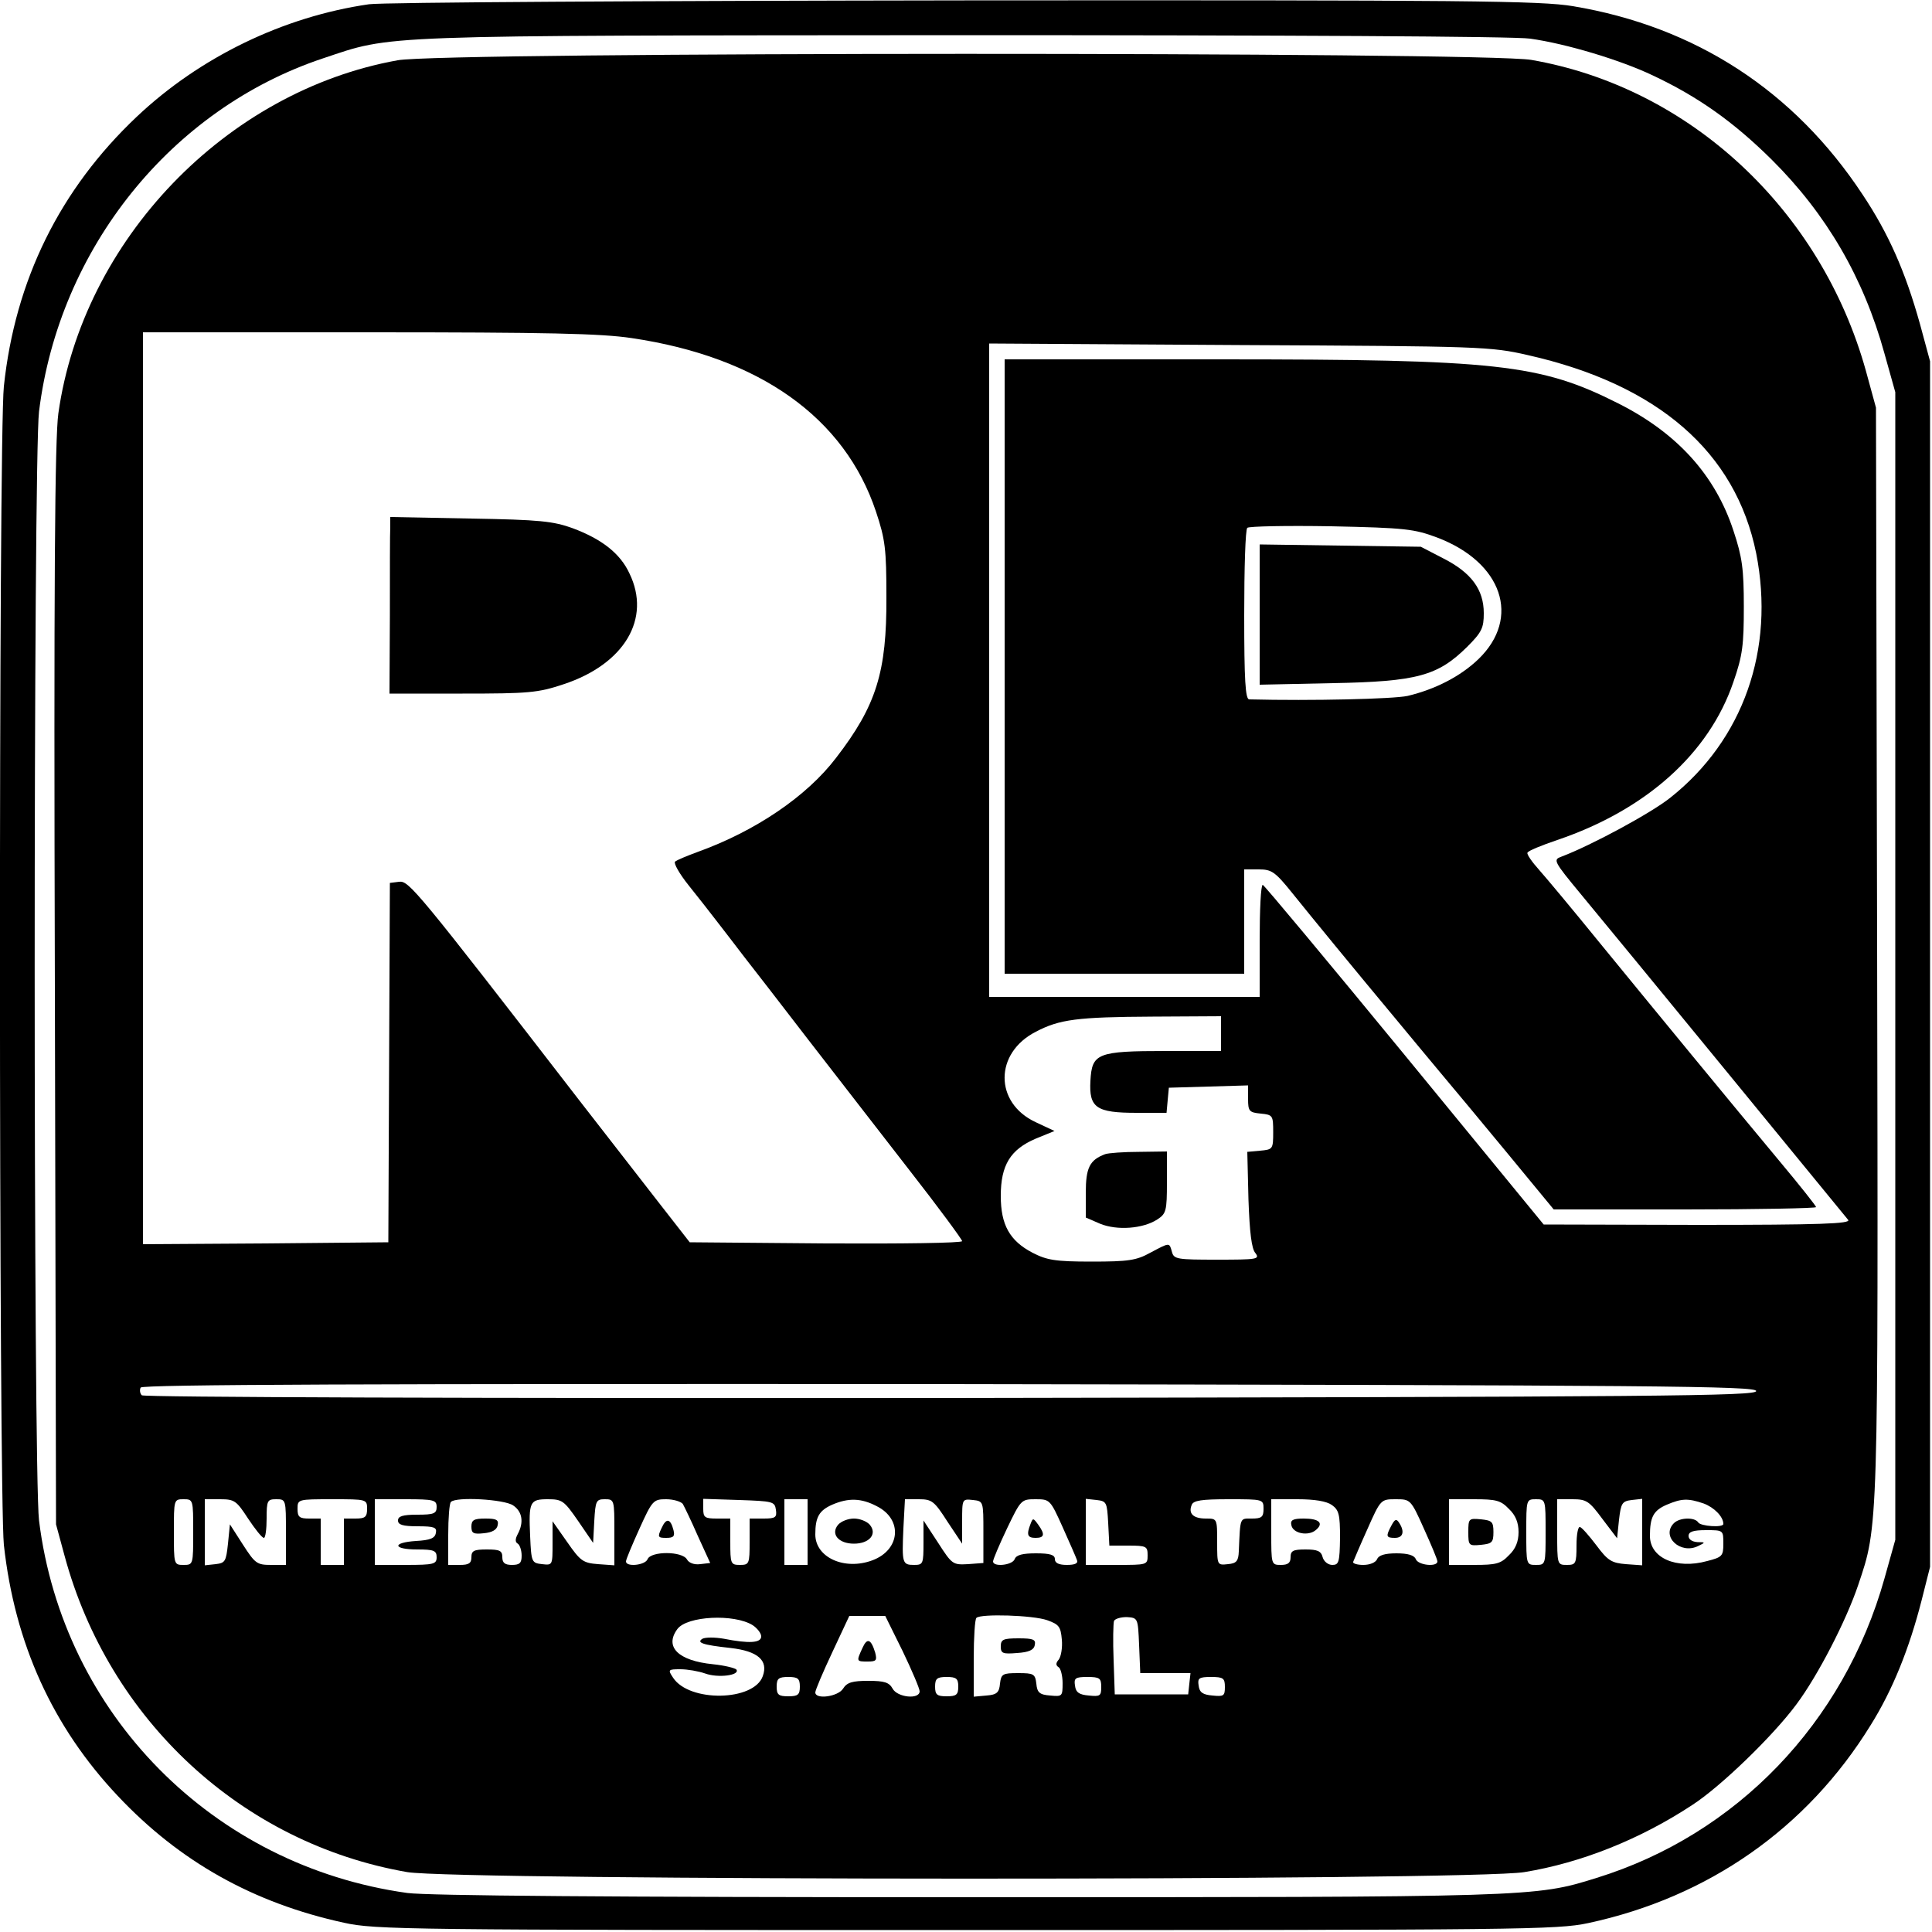<?xml version="1.0" standalone="no"?>
<!DOCTYPE svg PUBLIC "-//W3C//DTD SVG 20010904//EN"
 "http://www.w3.org/TR/2001/REC-SVG-20010904/DTD/svg10.dtd">
<svg version="1.0" xmlns="http://www.w3.org/2000/svg"
 width="500pt" height="500pt" viewBox="0 0 500 500"
 preserveAspectRatio="xMidYMid meet">

<g transform="translate(0,500) scale(0.1,-0.1)"
fill="#000000" stroke="none">
<path d="M955 4989 c-222 -32 -438 -137 -601 -291 -199 -188 -315 -423 -344
-698 -14 -133 -13 -2869 0 -2998 28 -255 126 -471 295 -650 160 -170 351 -277
585 -328 81 -18 161 -19 1610 -19 1438 0 1530 1 1610 18 312 67 567 246 731
512 57 91 100 198 132 323 l22 87 0 1560 0 1560 -26 96 c-38 136 -81 234 -149
336 -177 268 -432 434 -749 487 -84 14 -266 16 -1575 15 -815 -1 -1508 -5
-1541 -10z m3005 -89 c93 -13 233 -55 317 -95 117 -55 209 -120 308 -218 142
-141 238 -306 292 -502 l28 -100 0 -1485 0 -1485 -28 -100 c-105 -374 -383
-663 -745 -775 -160 -50 -161 -50 -1629 -50 -922 0 -1397 4 -1449 11 -503 70
-891 463 -953 964 -15 126 -15 2744 0 2870 52 422 342 783 735 914 183 61 119
59 1654 60 830 0 1432 -3 1470 -9z"/>
<path d="M1029 4844 c-445 -80 -815 -466 -878 -914 -9 -64 -12 -433 -9 -1480
l3 -1395 22 -81 c115 -426 460 -745 887 -819 130 -22 2754 -23 2891 0 147 24
300 85 435 174 74 48 209 179 269 260 56 75 129 217 160 309 52 155 52 130 49
1643 l-3 1404 -26 95 c-116 417 -456 734 -866 805 -122 21 -2816 21 -2934 -1z
m606 -719 c331 -49 551 -206 632 -449 24 -72 27 -97 27 -221 1 -194 -26 -281
-130 -416 -76 -100 -209 -190 -359 -244 -27 -10 -54 -21 -58 -25 -4 -4 11 -31
35 -61 24 -30 57 -72 73 -93 17 -22 48 -62 70 -91 22 -28 97 -125 167 -216 70
-90 188 -243 262 -338 75 -96 136 -179 136 -183 0 -5 -159 -7 -352 -6 l-353 3
-78 100 c-43 55 -135 174 -206 265 -424 549 -443 571 -468 568 l-24 -3 -2
-465 -2 -465 -317 -3 -318 -2 0 1180 0 1180 583 0 c464 0 602 -3 682 -15z
m2319 -44 c337 -76 538 -251 591 -513 49 -248 -33 -483 -223 -633 -49 -39
-202 -122 -281 -152 -22 -8 -21 -11 51 -98 94 -113 678 -826 691 -842 8 -10
-72 -13 -389 -13 l-399 1 -360 439 c-198 241 -363 439 -367 440 -5 0 -8 -65
-8 -145 l0 -145 -350 0 -350 0 0 846 0 845 648 -4 c626 -3 650 -4 746 -26z
m-794 -1756 l0 -45 -142 0 c-179 0 -192 -6 -196 -77 -4 -70 15 -83 120 -83
l77 0 3 33 3 32 103 3 102 3 0 -35 c0 -32 3 -35 33 -38 31 -3 32 -5 32 -48 0
-44 -1 -45 -34 -48 l-33 -3 3 -123 c3 -85 8 -128 18 -139 12 -16 4 -17 -99
-17 -103 0 -112 1 -117 20 -7 25 -5 25 -56 -2 -36 -20 -57 -23 -152 -23 -95 0
-116 4 -153 23 -59 31 -82 72 -82 147 0 80 25 120 90 148 l49 20 -49 23 c-107
50 -107 179 1 234 61 32 107 38 302 39 l177 1 0 -45z m1385 -925 c0 -13 -239
-15 -2084 -18 -1252 -1 -2089 2 -2094 7 -5 5 -6 14 -3 20 5 8 597 10 2094 9
1847 -3 2087 -5 2087 -18z m-4045 -365 c0 -84 0 -85 -25 -85 -25 0 -25 1 -25
85 0 84 0 85 25 85 25 0 25 -1 25 -85z m142 35 c18 -27 36 -50 41 -50 4 0 7
23 7 50 0 47 2 50 25 50 25 0 25 -1 25 -85 l0 -85 -39 0 c-36 0 -41 4 -72 52
l-34 53 -5 -50 c-5 -46 -7 -50 -32 -53 l-28 -3 0 85 0 86 40 0 c37 0 42 -4 72
-50z m308 25 c0 -21 -5 -25 -30 -25 l-30 0 0 -60 0 -60 -30 0 -30 0 0 60 0 60
-30 0 c-25 0 -30 4 -30 25 0 25 1 25 90 25 89 0 90 0 90 -25z m180 5 c0 -17
-7 -20 -50 -20 -38 0 -50 -4 -50 -15 0 -11 12 -15 51 -15 43 0 50 -3 47 -17
-2 -14 -15 -19 -51 -21 -63 -4 -61 -22 3 -22 43 0 50 -3 50 -20 0 -18 -7 -20
-80 -20 l-80 0 0 85 0 85 80 0 c73 0 80 -2 80 -20z m198 4 c24 -16 28 -44 12
-74 -7 -13 -7 -21 0 -25 5 -3 10 -17 10 -31 0 -19 -5 -24 -25 -24 -18 0 -25 5
-25 20 0 17 -7 20 -40 20 -33 0 -40 -3 -40 -20 0 -16 -7 -20 -30 -20 l-30 0 0
78 c0 43 3 82 7 85 13 14 138 7 161 -9z m168 -40 l39 -57 3 57 c3 52 5 56 27
56 25 0 25 -1 25 -86 l0 -85 -42 3 c-39 3 -46 8 -80 57 l-38 54 0 -57 c0 -57
0 -57 -27 -54 -27 3 -28 5 -31 72 -4 90 -1 96 46 96 37 0 42 -4 78 -56z m271
44 c4 -7 22 -44 39 -83 l32 -70 -26 -3 c-15 -2 -29 3 -34 12 -12 22 -93 22
-102 1 -6 -16 -56 -21 -56 -6 0 5 16 43 35 85 33 73 36 76 69 76 19 0 38 -6
43 -12z m241 -15 c3 -20 -1 -23 -32 -23 l-36 0 0 -60 c0 -57 -1 -60 -25 -60
-24 0 -25 3 -25 60 l0 60 -35 0 c-31 0 -35 3 -35 25 l0 26 93 -3 c87 -3 92 -4
95 -25z m82 -58 l0 -85 -30 0 -30 0 0 85 0 85 30 0 30 0 0 -85z m179 67 c68
-34 61 -113 -11 -140 -72 -27 -148 7 -148 67 0 45 10 62 44 77 42 18 75 17
115 -4z m183 -40 l38 -57 0 58 c0 58 0 58 28 55 27 -3 27 -3 27 -83 l0 -80
-40 -3 c-39 -2 -41 -1 -77 55 l-38 58 0 -57 c0 -55 -1 -58 -24 -58 -31 0 -32
4 -28 95 l4 75 36 0 c34 0 40 -5 74 -58z m298 -14 c18 -40 35 -79 37 -85 4 -9
-5 -13 -26 -13 -21 0 -31 5 -31 15 0 11 -12 15 -49 15 -34 0 -51 -4 -55 -15
-6 -16 -56 -21 -56 -6 0 5 16 43 36 85 36 75 37 76 74 76 37 0 38 -1 70 -72z
m118 10 l3 -58 49 0 c47 0 50 -2 50 -25 0 -25 -1 -25 -80 -25 l-80 0 0 86 0
85 28 -3 c26 -3 27 -6 30 -60z m402 37 c0 -21 -5 -25 -30 -25 -32 0 -30 5 -34
-85 -1 -25 -6 -31 -28 -33 -28 -3 -28 -3 -28 57 0 61 0 61 -29 61 -33 0 -46
13 -37 35 4 12 26 15 96 15 89 0 90 0 90 -25z m177 10 c18 -13 21 -24 21 -85
-1 -63 -3 -70 -20 -70 -11 0 -22 9 -25 20 -4 16 -14 20 -44 20 -32 0 -39 -3
-39 -20 0 -15 -7 -20 -25 -20 -25 0 -25 1 -25 85 l0 85 68 0 c44 0 75 -5 89
-15z m238 -61 c19 -42 35 -80 35 -85 0 -15 -50 -10 -56 6 -4 10 -20 15 -50 15
-30 0 -46 -5 -50 -15 -4 -9 -19 -15 -36 -15 -16 0 -28 4 -26 8 2 5 18 43 37
85 34 77 35 77 73 77 38 0 39 0 73 -76z m220 51 c17 -16 25 -35 25 -60 0 -25
-8 -44 -25 -60 -21 -22 -33 -25 -90 -25 l-65 0 0 85 0 85 65 0 c57 0 69 -3 90
-25z m95 -60 c0 -84 0 -85 -25 -85 -25 0 -25 1 -25 85 0 84 0 85 25 85 25 0
25 -1 25 -85z m147 34 l38 -50 5 48 c5 43 8 48 33 51 l27 3 0 -86 0 -86 -42 3
c-37 3 -47 9 -76 48 -19 25 -38 47 -43 48 -5 2 -9 -19 -9 -47 0 -48 -2 -51
-25 -51 -25 0 -25 1 -25 85 l0 85 40 0 c36 0 43 -5 77 -51z m262 40 c27 -10
51 -34 51 -53 0 -10 -59 -6 -65 4 -9 14 -48 13 -63 -2 -34 -34 17 -82 63 -59
19 9 19 10 -2 10 -14 1 -23 7 -23 16 0 11 12 15 45 15 45 0 45 0 45 -35 0 -32
-3 -35 -42 -45 -80 -22 -148 8 -148 65 0 49 9 66 44 81 38 16 54 17 95 3z
m-2461 -315 c12 -8 22 -21 22 -29 0 -17 -31 -19 -97 -6 -23 4 -47 4 -55 0 -16
-10 -1 -16 73 -24 70 -8 98 -32 83 -73 -23 -65 -190 -68 -232 -4 -14 21 -13
22 19 22 18 0 47 -5 64 -11 33 -12 90 -5 81 10 -3 4 -31 11 -61 14 -90 9 -126
45 -92 91 25 34 147 40 195 10z m388 -67 c24 -50 44 -97 44 -104 0 -22 -58
-16 -70 7 -9 16 -21 20 -63 20 -41 0 -55 -4 -65 -20 -13 -21 -72 -29 -72 -10
0 6 20 53 44 104 l44 94 47 0 46 0 45 -91z m374 80 c31 -11 35 -17 38 -50 2
-21 -2 -44 -8 -52 -8 -9 -8 -15 0 -20 5 -3 10 -22 10 -41 0 -34 -1 -35 -32
-32 -28 2 -34 8 -36 31 -3 25 -7 27 -47 27 -40 0 -44 -2 -47 -27 -2 -23 -8
-29 -35 -31 l-33 -3 0 99 c0 54 3 102 7 105 11 11 146 7 183 -6z m238 -65 l3
-72 65 0 65 0 -3 -27 -3 -28 -95 0 -95 0 -3 89 c-2 49 -1 94 1 101 3 6 18 10
33 10 29 -2 29 -2 32 -73z m-878 -107 c0 -21 -5 -25 -30 -25 -25 0 -30 4 -30
25 0 21 5 25 30 25 25 0 30 -4 30 -25z m410 0 c0 -21 -5 -25 -30 -25 -25 0
-30 4 -30 25 0 21 5 25 30 25 25 0 30 -4 30 -25z m370 -1 c0 -23 -3 -25 -32
-22 -25 2 -34 8 -36 26 -3 19 1 22 32 22 32 0 36 -3 36 -26z m320 0 c0 -23 -3
-25 -32 -22 -25 2 -34 8 -36 26 -3 19 1 22 32 22 32 0 36 -3 36 -26z"/>
<path d="M1010 3636 c-1 -14 -1 -117 -1 -228 l-1 -203 189 0 c171 0 195 2 261
24 158 52 228 170 171 287 -24 52 -72 89 -147 117 -50 18 -84 22 -264 25
l-208 4 0 -26z"/>
<path d="M2600 3275 l0 -795 310 0 310 0 0 135 0 135 38 0 c33 0 42 -6 87 -62
49 -61 158 -194 273 -332 31 -38 80 -96 108 -130 28 -33 106 -127 173 -208
l122 -148 340 0 c186 0 339 3 339 6 0 3 -42 56 -93 117 -130 156 -319 386
-467 567 -69 85 -140 170 -157 189 -18 20 -32 40 -30 44 1 5 36 19 77 33 230
78 393 224 456 409 24 69 27 96 27 195 0 97 -4 128 -27 197 -47 143 -145 252
-298 329 -202 102 -313 114 -1035 114 l-553 0 0 -795z m1119 334 c169 -64 218
-208 107 -315 -47 -45 -112 -78 -183 -95 -37 -8 -247 -13 -410 -9 -10 0 -13
50 -13 218 0 120 3 222 8 226 4 4 102 6 217 4 192 -4 215 -7 274 -29z"/>
<path d="M3260 3410 l0 -182 188 4 c220 4 273 19 349 94 38 38 43 49 43 87 0
61 -32 105 -105 142 l-58 30 -209 3 -208 3 0 -181z"/>
<path d="M2860 2013 c-40 -15 -50 -35 -50 -100 l0 -64 37 -16 c44 -18 111 -13
148 11 23 15 25 22 25 96 l0 80 -72 -1 c-40 0 -80 -3 -88 -6z"/>
<path d="M1220 1049 c0 -17 5 -20 32 -17 22 2 34 9 36 21 3 14 -4 17 -32 17
-30 0 -36 -4 -36 -21z"/>
<path d="M1712 1045 c-11 -23 -9 -25 12 -25 19 0 23 4 19 20 -8 31 -19 32 -31
5z"/>
<path d="M2169 1054 c-20 -24 1 -49 41 -49 40 0 61 25 41 49 -8 9 -26 16 -41
16 -15 0 -33 -7 -41 -16z"/>
<path d="M2667 1056 c-11 -28 -8 -36 13 -36 23 0 25 9 7 34 -13 18 -14 18 -20
2z"/>
<path d="M3342 1053 c4 -22 44 -29 63 -13 22 18 9 30 -31 30 -28 0 -35 -4 -32
-17z"/>
<path d="M3601 1052 c-15 -28 -14 -32 9 -32 21 0 26 16 11 39 -7 11 -11 10
-20 -7z"/>
<path d="M3800 1035 c0 -35 1 -36 33 -33 28 3 32 6 32 33 0 27 -4 30 -32 33
-32 3 -33 2 -33 -33z"/>
<path d="M2232 735 c-16 -35 -16 -35 14 -35 22 0 24 3 19 23 -11 36 -21 39
-33 12z"/>
<path d="M2590 739 c0 -18 5 -20 42 -17 31 2 44 8 46 21 3 14 -4 17 -42 17
-40 0 -46 -3 -46 -21z"/>
</g>
</svg>
